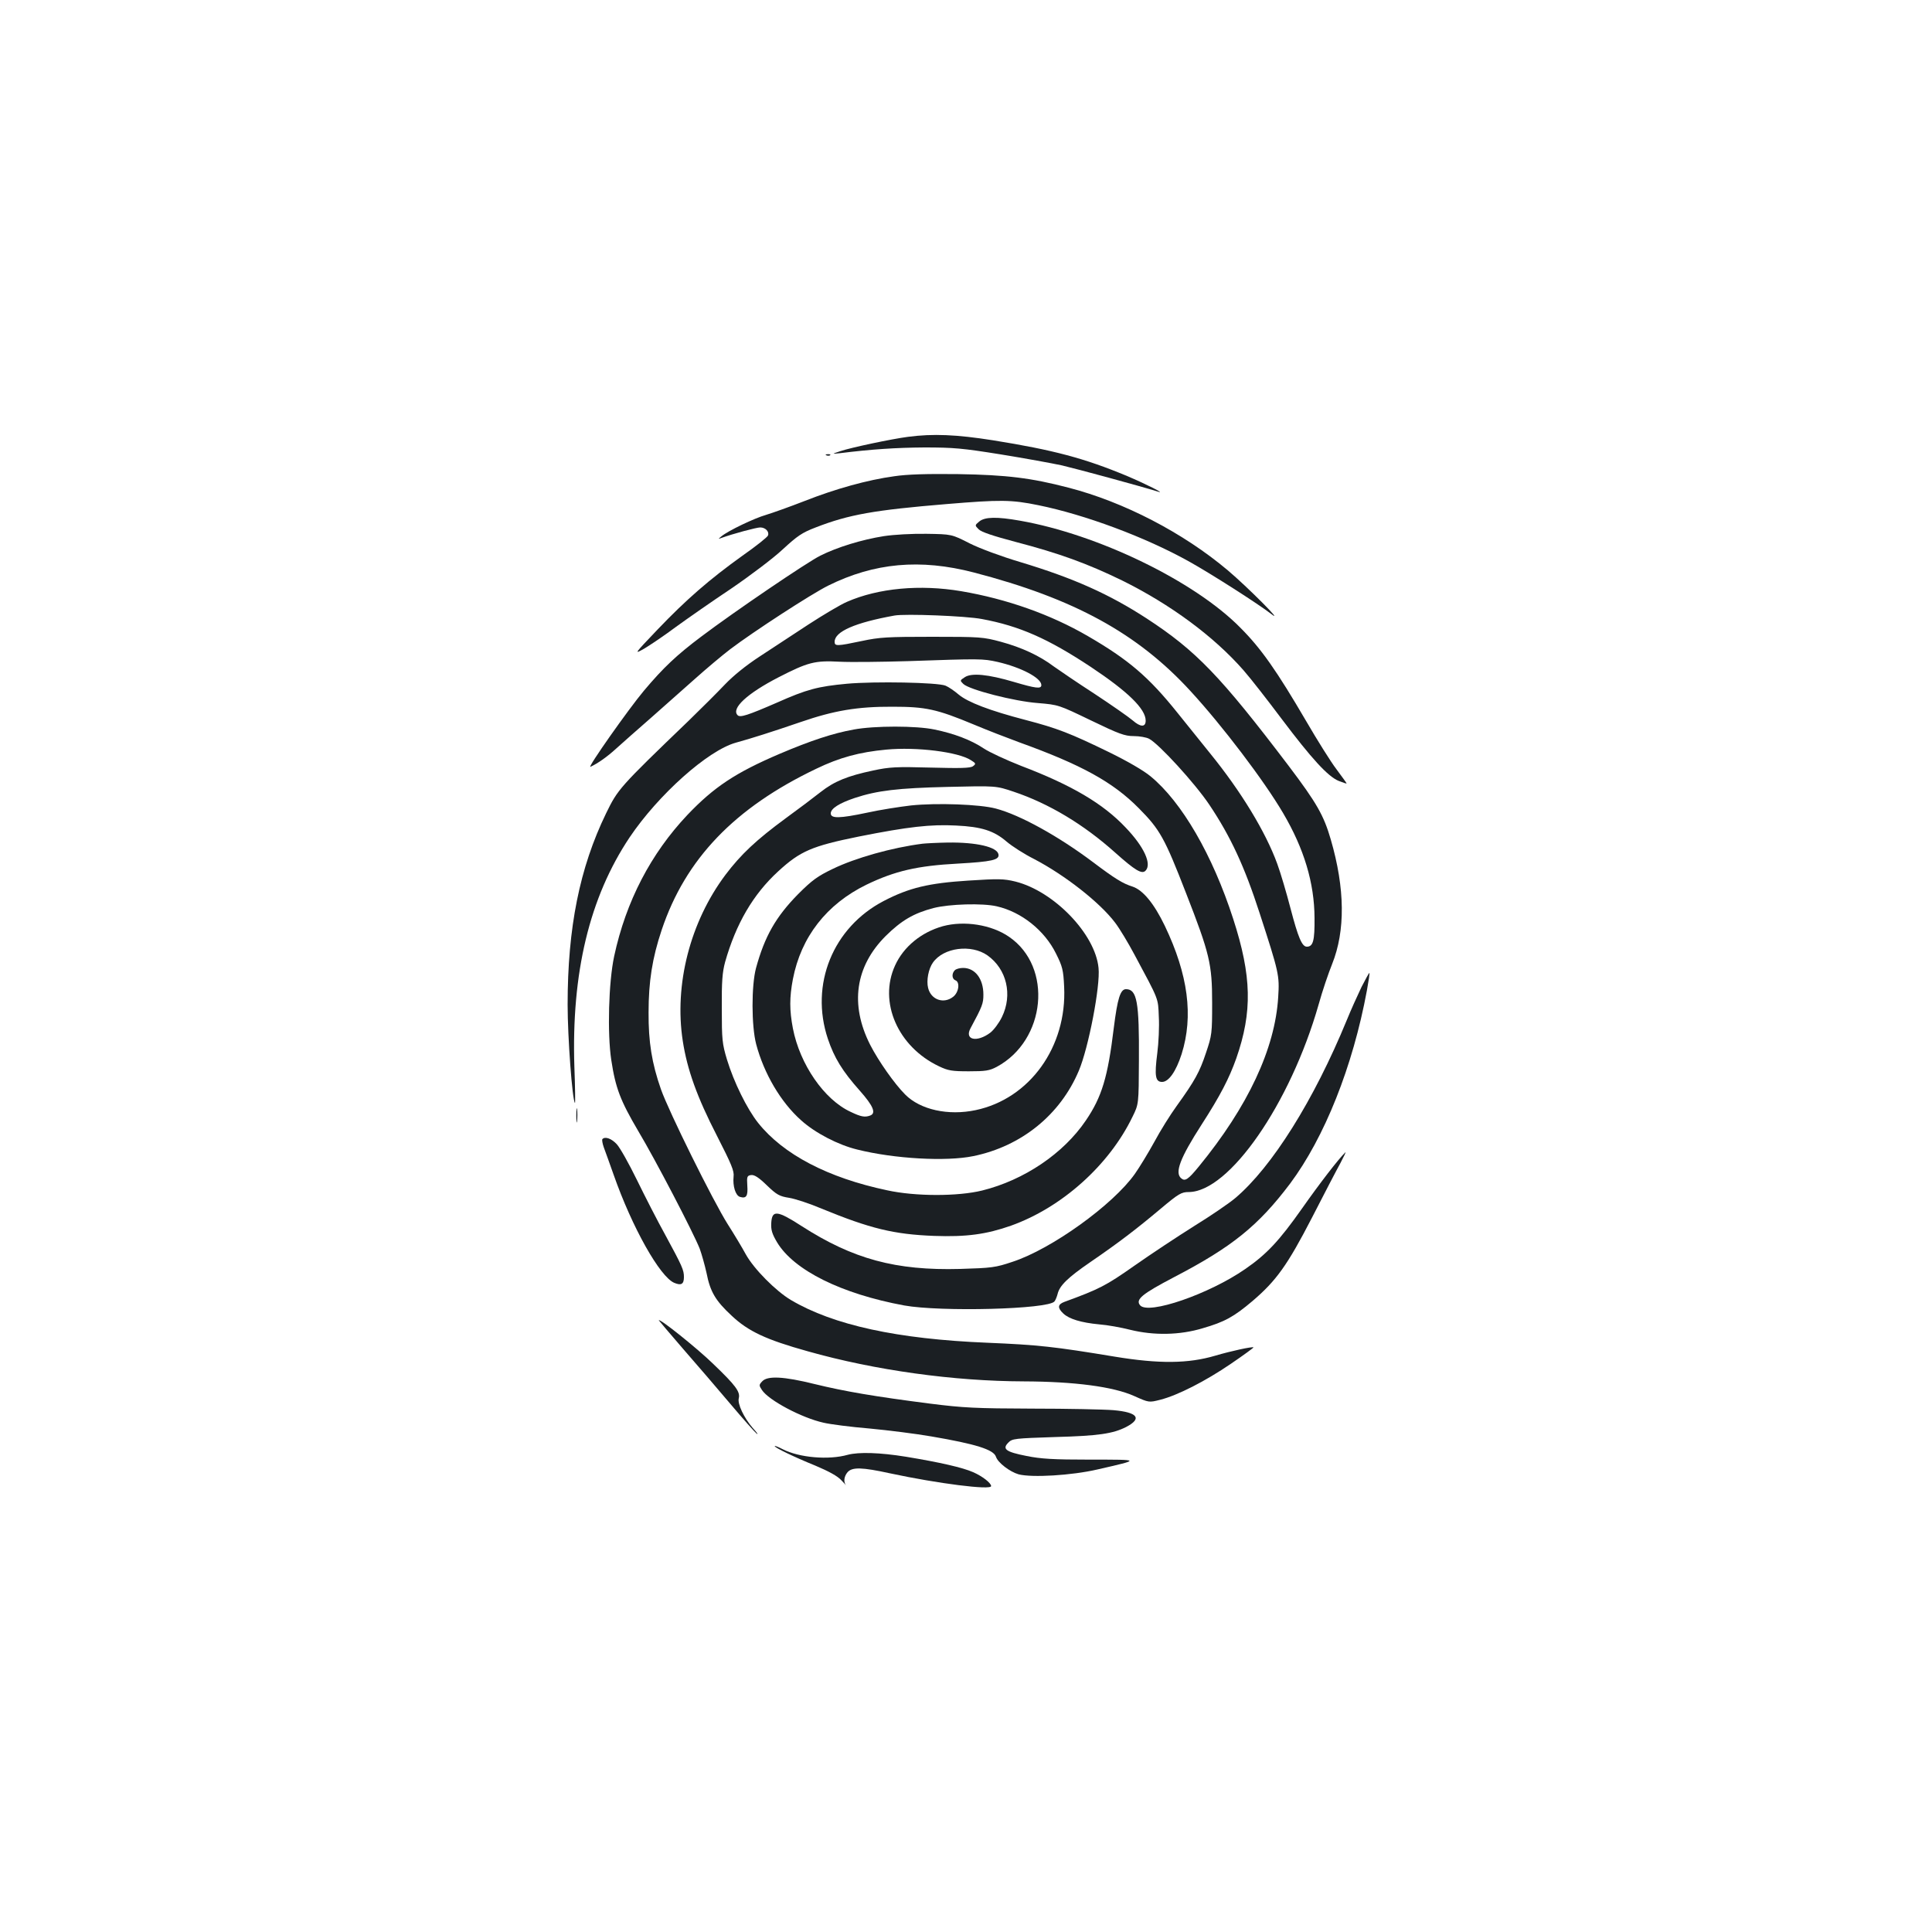 <?xml version="1.0" standalone="no"?>
<!DOCTYPE svg PUBLIC "-//W3C//DTD SVG 20010904//EN"
 "http://www.w3.org/TR/2001/REC-SVG-20010904/DTD/svg10.dtd">
<svg version="1.0" xmlns="http://www.w3.org/2000/svg"
 width="1000pt" height="1000pt" viewBox="0 0 1000 1000"
 preserveAspectRatio="xMidYMid meet">
<g transform="translate(0,1000) scale(0.1,-0.1)"
fill="#1b1f23" stroke="none">
<path d="M4700 7739 c-85 -11 -293 -55 -350 -74 -45 -15 -45 -15 -5 -11 168
21 294 29 440 30 150 0 196 -4 395 -36 124 -20 266 -46 317 -57 73 -17 405
-107 498 -136 41 -13 -64 40 -161 81 -220 92 -382 135 -694 185 -190 30 -311
35 -440 18z"/>
<path d="M4278 7643 c7 -3 16 -2 19 1 4 3 -2 6 -13 5 -11 0 -14 -3 -6 -6z"/>
<path d="M4629 7535 c-139 -19 -304 -65 -464 -128 -77 -30 -167 -62 -200 -72
-60 -17 -196 -82 -231 -111 -18 -15 -18 -15 1 -8 58 21 180 54 200 54 27 0 48
-22 40 -42 -4 -9 -63 -56 -133 -105 -169 -121 -291 -227 -439 -382 -122 -128
-123 -129 -68 -98 30 18 103 67 162 111 59 43 188 133 287 199 101 69 219 158
268 204 75 69 99 86 170 113 172 67 304 90 678 121 277 23 334 23 475 -6 241
-49 553 -165 779 -291 115 -64 359 -220 426 -272 73 -57 -123 140 -225 226
-230 194 -538 354 -825 428 -192 50 -319 66 -570 70 -164 2 -264 -1 -331 -11z"/>
<path d="M5069 7301 c-24 -20 -24 -20 -3 -41 14 -14 74 -34 191 -65 226 -59
371 -112 550 -199 251 -124 476 -290 630 -466 36 -41 124 -154 196 -250 156
-207 240 -299 296 -322 23 -9 41 -15 41 -13 0 2 -24 35 -53 74 -29 38 -99 150
-156 248 -152 260 -233 376 -341 484 -237 241 -736 483 -1141 554 -118 21
-181 20 -210 -4z"/>
<path d="M4575 7225 c-114 -18 -241 -57 -329 -101 -70 -35 -444 -289 -615
-418 -128 -96 -197 -161 -298 -281 -79 -94 -296 -402 -277 -394 39 18 87 52
134 95 30 27 111 99 180 159 69 61 172 152 229 203 57 51 139 120 181 152 120
91 420 286 507 329 238 118 476 140 753 68 519 -135 848 -315 1122 -614 164
-178 381 -464 479 -631 109 -185 162 -362 163 -543 1 -118 -7 -149 -40 -149
-25 0 -45 48 -84 197 -21 81 -52 186 -69 232 -60 165 -187 374 -347 571 -42
52 -118 147 -169 210 -149 186 -253 275 -465 398 -191 111 -419 192 -655 232
-213 36 -429 16 -591 -55 -33 -14 -122 -67 -199 -117 -77 -51 -191 -125 -253
-166 -72 -47 -137 -100 -180 -145 -37 -39 -121 -123 -187 -187 -361 -347 -367
-355 -428 -480 -137 -282 -199 -592 -199 -990 0 -167 24 -495 38 -509 2 -2 1
81 -3 186 -16 487 78 878 286 1189 148 220 405 450 550 490 80 22 187 56 336
107 171 59 293 80 475 79 171 0 228 -12 420 -92 69 -29 175 -70 235 -92 322
-116 486 -206 620 -342 109 -110 133 -153 244 -439 122 -313 135 -366 135
-567 0 -159 -1 -168 -32 -260 -33 -99 -57 -143 -152 -275 -32 -44 -84 -127
-115 -185 -32 -58 -77 -132 -101 -166 -113 -160 -431 -389 -633 -455 -89 -30
-108 -32 -272 -37 -333 -9 -554 51 -820 222 -127 82 -153 84 -157 16 -2 -36 4
-56 30 -100 87 -145 333 -267 658 -327 189 -34 747 -20 778 21 5 6 12 23 16
38 10 43 51 84 169 165 146 100 239 171 365 277 93 78 107 86 145 86 209 1
525 456 672 970 19 69 51 163 70 210 69 172 67 391 -7 645 -36 124 -72 188
-218 381 -353 465 -479 596 -735 763 -194 126 -379 209 -655 292 -94 28 -206
69 -260 96 -94 48 -94 48 -225 50 -76 1 -167 -4 -220 -12z m507 -429 c194 -36
342 -101 564 -248 191 -127 284 -217 284 -278 0 -35 -27 -34 -67 1 -21 18
-110 80 -198 138 -88 57 -182 121 -210 141 -74 56 -167 99 -274 128 -92 25
-108 26 -356 26 -231 0 -272 -2 -365 -22 -128 -27 -140 -27 -140 -4 0 53 105
99 310 136 55 10 369 -2 452 -18z m81 -222 c122 -28 227 -83 227 -120 0 -21
-29 -17 -141 16 -135 40 -220 48 -255 25 -26 -17 -26 -17 -8 -35 31 -30 264
-90 386 -99 107 -9 107 -9 275 -90 145 -70 175 -81 221 -81 29 0 65 -6 80 -14
51 -27 237 -230 312 -342 109 -163 181 -317 260 -561 100 -308 103 -321 96
-433 -16 -268 -157 -568 -411 -878 -55 -67 -71 -78 -91 -61 -35 29 -6 105 106
279 96 149 142 238 179 342 84 241 80 426 -16 722 -107 331 -266 605 -428 738
-36 30 -121 79 -213 124 -203 99 -271 125 -432 167 -188 49 -300 92 -348 132
-22 19 -53 40 -68 46 -41 17 -366 23 -510 10 -151 -14 -208 -29 -363 -98 -152
-66 -190 -78 -203 -65 -35 35 50 113 211 196 152 78 188 88 316 81 61 -3 220
-1 355 3 374 13 386 13 463 -4z"/>
<path d="M4419 6224 c-106 -19 -222 -57 -384 -126 -227 -97 -339 -171 -477
-316 -189 -200 -318 -447 -379 -731 -29 -135 -36 -400 -15 -538 22 -145 47
-210 140 -368 88 -147 285 -525 318 -609 10 -28 26 -84 35 -125 19 -97 46
-143 130 -221 86 -81 178 -124 393 -184 350 -99 757 -155 1120 -156 261 -1
462 -27 571 -76 76 -34 76 -34 135 -19 90 23 233 96 365 186 66 45 118 83 117
85 -6 5 -117 -19 -198 -43 -139 -41 -289 -43 -520 -5 -314 52 -396 61 -660 72
-465 19 -796 91 -1016 221 -79 47 -192 161 -234 237 -19 35 -61 105 -93 155
-76 120 -307 587 -346 699 -47 134 -65 245 -64 398 0 159 19 281 68 427 123
367 377 632 800 834 120 58 223 86 362 99 157 15 374 -12 439 -55 26 -16 26
-19 10 -31 -14 -10 -64 -11 -219 -7 -177 5 -214 3 -297 -15 -133 -28 -202 -56
-273 -112 -34 -27 -115 -88 -181 -136 -151 -111 -231 -186 -311 -292 -183
-244 -266 -568 -221 -860 23 -149 74 -291 177 -491 74 -145 90 -182 86 -211
-5 -49 10 -98 33 -105 33 -10 42 4 38 59 -3 46 -1 51 20 54 16 2 39 -12 81
-53 51 -49 65 -57 116 -65 31 -5 107 -30 168 -56 251 -103 373 -133 582 -141
167 -6 270 8 398 53 263 94 508 313 629 564 32 65 32 65 33 290 2 305 -10 370
-67 370 -29 0 -44 -48 -63 -200 -31 -256 -62 -358 -145 -480 -116 -171 -319
-308 -536 -362 -126 -31 -346 -31 -492 1 -308 65 -538 186 -668 349 -58 73
-126 212 -161 327 -25 83 -27 104 -27 265 -1 140 3 188 17 240 56 198 145 351
275 470 114 105 175 131 417 180 256 51 373 64 504 57 131 -6 196 -27 261 -83
28 -24 92 -65 142 -90 159 -83 341 -225 420 -330 23 -30 68 -105 101 -167 127
-237 121 -221 125 -320 3 -50 -1 -135 -8 -189 -15 -117 -10 -148 25 -148 34 0
72 54 101 144 62 197 34 411 -87 664 -56 116 -113 185 -167 203 -51 16 -91 41
-204 126 -178 134 -378 245 -504 278 -82 22 -305 30 -439 16 -60 -7 -162 -23
-225 -37 -146 -31 -190 -31 -190 -4 0 25 44 53 125 80 115 38 222 51 480 57
250 6 250 6 342 -25 182 -61 362 -169 525 -315 103 -92 138 -113 157 -94 34
34 -7 124 -103 224 -116 123 -278 219 -541 319 -76 30 -163 70 -193 90 -66 44
-153 77 -255 98 -94 20 -311 20 -418 0z"/>
<path d="M4775 5633 c-157 -20 -346 -73 -464 -130 -79 -38 -107 -58 -180 -131
-115 -117 -173 -218 -218 -383 -24 -90 -24 -299 1 -394 40 -151 127 -300 233
-394 72 -65 191 -127 290 -151 192 -48 461 -63 601 -34 249 51 450 214 546
442 50 118 112 439 102 532 -17 176 -231 397 -430 447 -61 15 -89 15 -245 5
-204 -13 -305 -37 -436 -105 -264 -137 -384 -433 -290 -714 33 -98 75 -167
165 -268 70 -79 86 -117 54 -129 -27 -10 -47 -7 -101 19 -137 63 -263 246
-299 432 -18 94 -18 161 0 255 42 218 174 388 381 489 147 71 264 98 473 109
176 10 216 19 210 48 -7 38 -113 63 -262 61 -55 -1 -114 -4 -131 -6z m384
-324 c128 -29 248 -125 307 -245 33 -66 38 -84 42 -172 15 -310 -178 -579
-458 -638 -142 -30 -287 2 -365 81 -55 55 -138 173 -181 257 -106 209 -77 406
80 563 82 81 145 118 248 145 82 21 254 26 327 9z"/>
<path d="M4880 5206 c-111 -31 -203 -106 -247 -203 -87 -189 14 -421 227 -522
48 -23 68 -26 155 -26 86 0 106 3 144 23 255 137 292 517 64 673 -91 63 -232
85 -343 55z m231 -151 c100 -71 131 -204 75 -319 -15 -31 -42 -67 -60 -81 -69
-52 -135 -38 -103 22 62 115 67 129 67 175 0 82 -43 138 -105 138 -17 0 -36
-5 -43 -12 -17 -17 -15 -45 3 -52 25 -9 18 -62 -11 -85 -49 -39 -115 -16 -130
45 -10 39 2 100 25 132 55 78 198 96 282 37z"/>
<path d="M7047 4891 c-20 -42 -55 -119 -76 -171 -171 -416 -387 -760 -577
-921 -32 -27 -127 -92 -213 -145 -86 -54 -225 -146 -309 -205 -148 -104 -181
-121 -364 -188 -34 -13 -35 -31 -4 -60 30 -28 91 -47 186 -56 41 -3 113 -16
160 -28 122 -30 256 -28 375 8 114 33 161 59 258 141 123 105 181 186 307 430
62 121 128 248 148 284 19 36 31 61 25 55 -36 -35 -133 -161 -223 -289 -119
-169 -184 -238 -294 -314 -187 -130 -503 -239 -545 -188 -25 30 11 59 175 145
302 157 437 267 601 484 179 240 325 606 398 1000 9 49 15 90 13 91 -2 1 -20
-32 -41 -73z"/>
<path d="M2983 4225 c0 -33 2 -45 4 -27 2 18 2 45 0 60 -2 15 -4 0 -4 -33z"/>
<path d="M3118 4104 c-3 -3 0 -22 7 -42 8 -20 30 -84 51 -142 96 -274 240
-529 314 -560 36 -15 50 -7 50 30 0 36 -8 55 -96 217 -40 72 -106 201 -147
285 -41 84 -88 168 -105 186 -27 29 -60 41 -74 26z"/>
<path d="M3410 3166 c0 -1 56 -67 125 -147 69 -79 179 -207 244 -284 65 -77
127 -147 137 -155 11 -8 2 5 -20 29 -45 52 -80 125 -72 154 8 33 -16 66 -132
177 -84 82 -282 240 -282 226z"/>
<path d="M3945 2850 c-17 -18 -17 -21 -1 -45 35 -53 206 -144 319 -169 34 -8
141 -22 238 -30 96 -9 240 -27 320 -41 229 -39 322 -68 334 -105 10 -31 72
-78 117 -91 69 -18 274 -6 408 25 227 52 228 51 -37 51 -193 0 -256 4 -330 19
-107 21 -127 36 -94 69 20 21 33 22 244 29 222 6 297 17 366 52 84 44 60 76
-66 87 -48 4 -238 8 -420 8 -294 1 -356 4 -530 26 -288 37 -440 63 -596 101
-161 40 -245 44 -272 14z"/>
<path d="M4010 2515 c0 -8 97 -55 210 -101 71 -30 115 -54 135 -76 17 -18 27
-29 23 -24 -13 16 -9 45 9 66 24 27 74 26 220 -6 248 -53 523 -88 523 -66 0
16 -45 51 -93 72 -54 24 -172 51 -348 80 -136 22 -244 25 -301 10 -99 -28
-251 -15 -337 29 -23 12 -41 19 -41 16z"/>
</g>
</svg>
